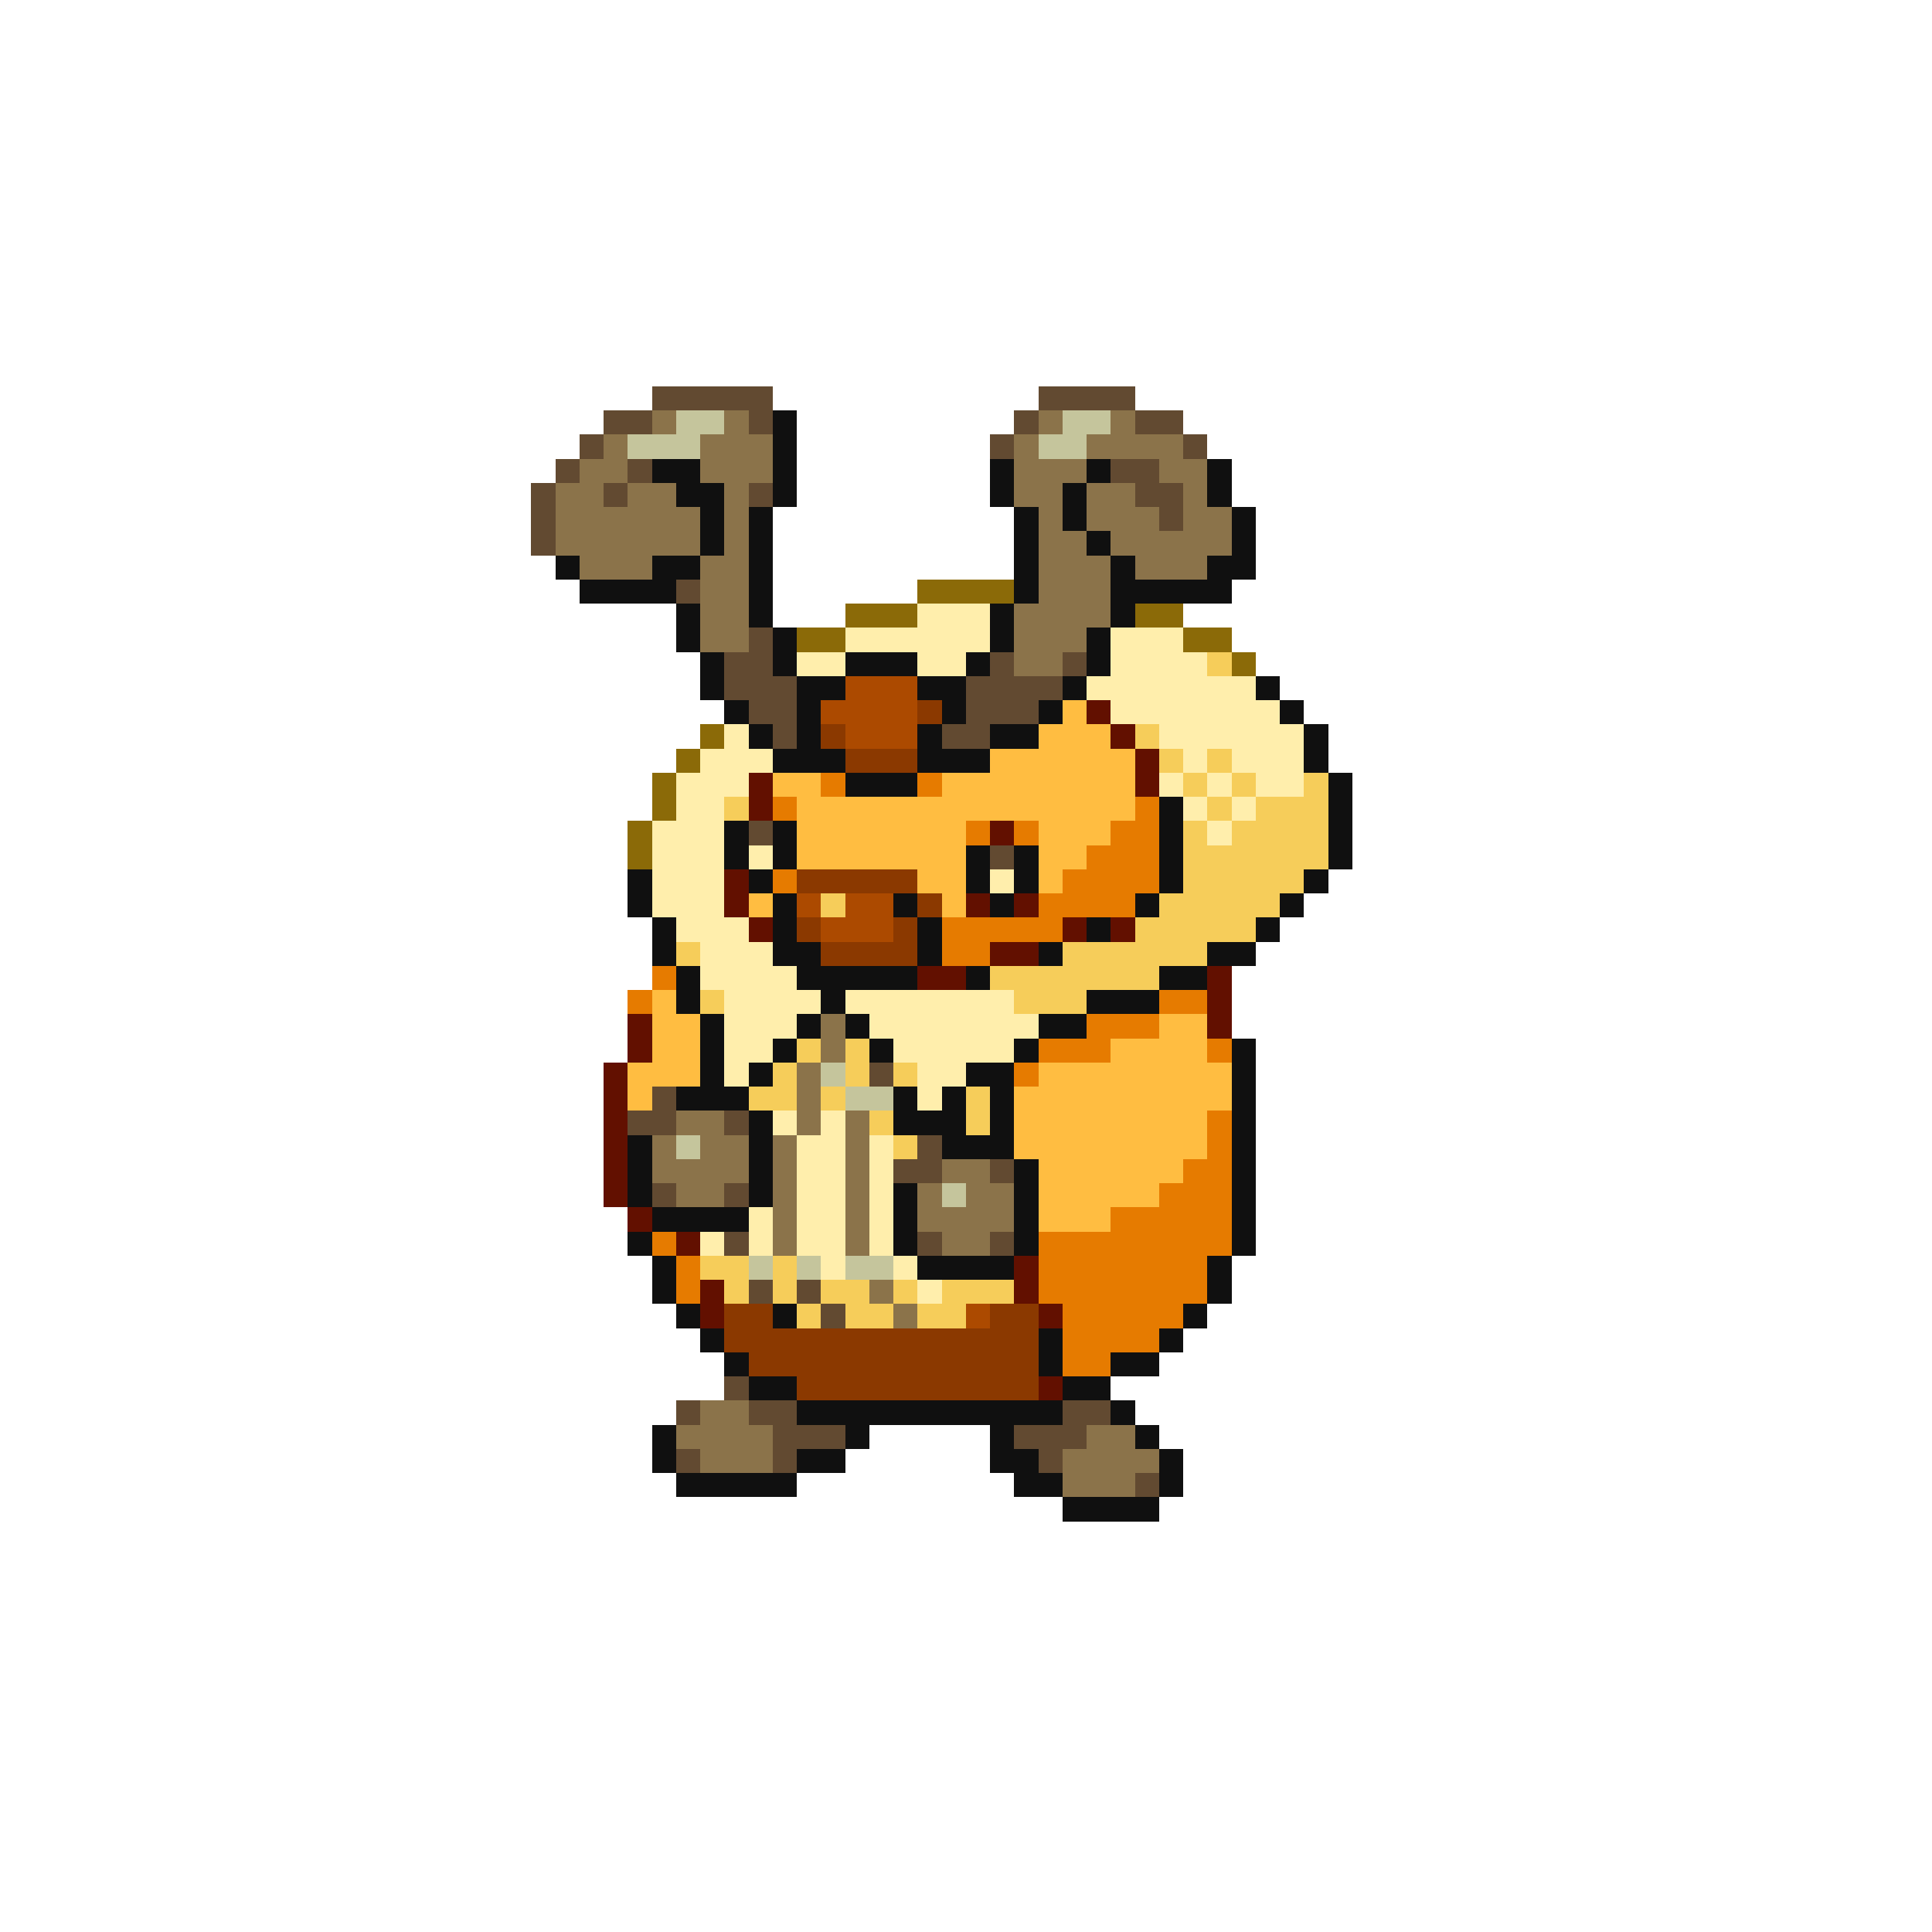 <svg xmlns="http://www.w3.org/2000/svg" viewBox="0 -0.5 80 80" shape-rendering="crispEdges">
<path stroke="#624a31" d="M27 16h5M43 16h4M25 17h2M31 17h1M42 17h1M47 17h2M24 18h1M41 18h1M49 18h1M23 19h1M26 19h1M46 19h2M22 20h1M25 20h1M31 20h1M47 20h2M22 21h1M48 21h1M22 22h1M28 24h1M31 26h1M30 27h2M41 27h1M44 27h1M30 28h3M40 28h4M31 29h2M40 29h3M32 30h1M39 30h2M31 34h1M41 35h1M36 44h1M27 45h1M26 46h2M30 46h1M38 47h1M37 48h2M41 48h1M27 49h1M30 49h1M30 51h1M38 51h1M41 51h1M31 53h1M33 53h1M34 54h1M30 57h1M28 58h1M31 58h2M44 58h2M32 59h3M42 59h3M28 60h1M32 60h1M43 60h1M47 61h1" />
<path stroke="#8b734a" d="M27 17h1M30 17h1M43 17h1M46 17h1M25 18h1M29 18h3M42 18h1M45 18h4M24 19h2M29 19h3M42 19h3M48 19h2M23 20h2M26 20h2M30 20h1M42 20h2M45 20h2M49 20h1M23 21h6M30 21h1M43 21h1M45 21h3M49 21h2M23 22h6M30 22h1M43 22h2M46 22h5M24 23h3M29 23h2M43 23h3M47 23h3M29 24h2M43 24h3M29 25h2M42 25h4M29 26h2M42 26h3M42 27h2M34 42h1M34 43h1M33 44h1M33 45h1M28 46h2M33 46h1M35 46h1M27 47h1M29 47h2M32 47h1M35 47h1M27 48h4M32 48h1M35 48h1M39 48h2M28 49h2M32 49h1M35 49h1M38 49h1M40 49h2M32 50h1M35 50h1M38 50h4M32 51h1M35 51h1M39 51h2M36 53h1M37 54h1M29 58h2M28 59h4M45 59h2M29 60h3M44 60h4M44 61h3" />
<path stroke="#c5c59c" d="M28 17h2M44 17h2M26 18h3M43 18h2M34 44h1M35 45h2M28 47h1M39 49h1M31 52h1M33 52h1M35 52h2" />
<path stroke="#101010" d="M32 17h1M32 18h1M27 19h2M32 19h1M41 19h1M45 19h1M50 19h1M28 20h2M32 20h1M41 20h1M44 20h1M50 20h1M29 21h1M31 21h1M42 21h1M44 21h1M51 21h1M29 22h1M31 22h1M42 22h1M45 22h1M51 22h1M23 23h1M27 23h2M31 23h1M42 23h1M46 23h1M50 23h2M24 24h4M31 24h1M42 24h1M46 24h5M28 25h1M31 25h1M41 25h1M46 25h1M28 26h1M32 26h1M41 26h1M45 26h1M29 27h1M32 27h1M35 27h3M40 27h1M45 27h1M29 28h1M33 28h2M38 28h2M44 28h1M52 28h1M30 29h1M33 29h1M39 29h1M43 29h1M53 29h1M31 30h1M33 30h1M38 30h1M41 30h2M54 30h1M32 31h3M38 31h3M54 31h1M35 32h3M55 32h1M48 33h1M55 33h1M30 34h1M32 34h1M48 34h1M55 34h1M30 35h1M32 35h1M40 35h1M42 35h1M48 35h1M55 35h1M26 36h1M31 36h1M40 36h1M42 36h1M48 36h1M54 36h1M26 37h1M32 37h1M37 37h1M41 37h1M47 37h1M53 37h1M27 38h1M32 38h1M38 38h1M45 38h1M52 38h1M27 39h1M32 39h2M38 39h1M43 39h1M50 39h2M28 40h1M33 40h5M40 40h1M48 40h2M28 41h1M34 41h1M45 41h3M29 42h1M33 42h1M35 42h1M43 42h2M29 43h1M32 43h1M36 43h1M42 43h1M51 43h1M29 44h1M31 44h1M40 44h2M51 44h1M28 45h3M37 45h1M39 45h1M41 45h1M51 45h1M31 46h1M37 46h3M41 46h1M51 46h1M26 47h1M31 47h1M39 47h3M51 47h1M26 48h1M31 48h1M42 48h1M51 48h1M26 49h1M31 49h1M37 49h1M42 49h1M51 49h1M27 50h4M37 50h1M42 50h1M51 50h1M26 51h1M37 51h1M42 51h1M51 51h1M27 52h1M38 52h4M50 52h1M27 53h1M50 53h1M28 54h1M32 54h1M49 54h1M29 55h1M43 55h1M48 55h1M30 56h1M43 56h1M46 56h2M31 57h2M44 57h2M33 58h11M46 58h1M27 59h1M35 59h1M41 59h1M47 59h1M27 60h1M33 60h2M41 60h2M48 60h1M28 61h5M42 61h2M48 61h1M44 62h4" />
<path stroke="#8b6a08" d="M38 24h4M35 25h3M47 25h2M33 26h2M49 26h2M51 27h1M29 30h1M28 31h1M27 32h1M27 33h1M26 34h1M26 35h1" />
<path stroke="#ffeeac" d="M38 25h3M35 26h6M46 26h3M33 27h2M38 27h2M46 27h4M45 28h7M46 29h7M30 30h1M48 30h6M29 31h3M49 31h1M51 31h3M28 32h3M48 32h1M50 32h1M52 32h2M28 33h2M49 33h1M51 33h1M27 34h3M50 34h1M27 35h3M31 35h1M27 36h3M41 36h1M27 37h3M28 38h3M29 39h3M29 40h4M30 41h4M35 41h7M30 42h3M36 42h7M30 43h2M37 43h5M30 44h1M38 44h2M38 45h1M32 46h1M34 46h1M33 47h2M36 47h1M33 48h2M36 48h1M33 49h2M36 49h1M31 50h1M33 50h2M36 50h1M29 51h1M31 51h1M33 51h2M36 51h1M34 52h1M37 52h1M38 53h1" />
<path stroke="#f6cd5a" d="M50 27h1M47 30h1M48 31h1M50 31h1M49 32h1M51 32h1M54 32h1M30 33h1M50 33h1M52 33h3M49 34h1M51 34h4M49 35h6M49 36h5M34 37h1M48 37h5M47 38h5M28 39h1M44 39h6M41 40h7M29 41h1M42 41h3M33 43h1M35 43h1M32 44h1M35 44h1M37 44h1M31 45h2M34 45h1M40 45h1M36 46h1M40 46h1M37 47h1M29 52h2M32 52h1M30 53h1M32 53h1M34 53h2M37 53h1M39 53h3M33 54h1M35 54h2M38 54h2" />
<path stroke="#ac4a00" d="M35 28h3M34 29h4M35 30h3M33 37h1M35 37h2M34 38h3M40 54h1" />
<path stroke="#8b3900" d="M38 29h1M34 30h1M35 31h3M33 36h5M38 37h1M33 38h1M37 38h1M34 39h4M30 54h2M41 54h2M30 55h13M31 56h12M33 57h10" />
<path stroke="#ffbd41" d="M44 29h1M43 30h3M41 31h6M32 32h2M39 32h8M33 33h14M33 34h7M43 34h3M33 35h7M43 35h2M38 36h2M43 36h1M31 37h1M39 37h1M27 41h1M27 42h2M48 42h2M27 43h2M46 43h4M26 44h3M43 44h8M26 45h1M42 45h9M42 46h8M42 47h8M43 48h6M43 49h5M43 50h3" />
<path stroke="#621000" d="M45 29h1M46 30h1M47 31h1M31 32h1M47 32h1M31 33h1M41 34h1M30 36h1M30 37h1M40 37h1M42 37h1M31 38h1M44 38h1M46 38h1M41 39h2M38 40h2M50 40h1M50 41h1M26 42h1M50 42h1M26 43h1M25 44h1M25 45h1M25 46h1M25 47h1M25 48h1M25 49h1M26 50h1M28 51h1M42 52h1M29 53h1M42 53h1M29 54h1M43 54h1M43 57h1" />
<path stroke="#e67b00" d="M34 32h1M38 32h1M32 33h1M47 33h1M40 34h1M42 34h1M46 34h2M45 35h3M32 36h1M44 36h4M43 37h4M39 38h5M39 39h2M27 40h1M26 41h1M48 41h2M45 42h3M43 43h3M50 43h1M42 44h1M50 46h1M50 47h1M49 48h2M48 49h3M46 50h5M27 51h1M43 51h8M28 52h1M43 52h7M28 53h1M43 53h7M44 54h5M44 55h4M44 56h2" />
</svg>